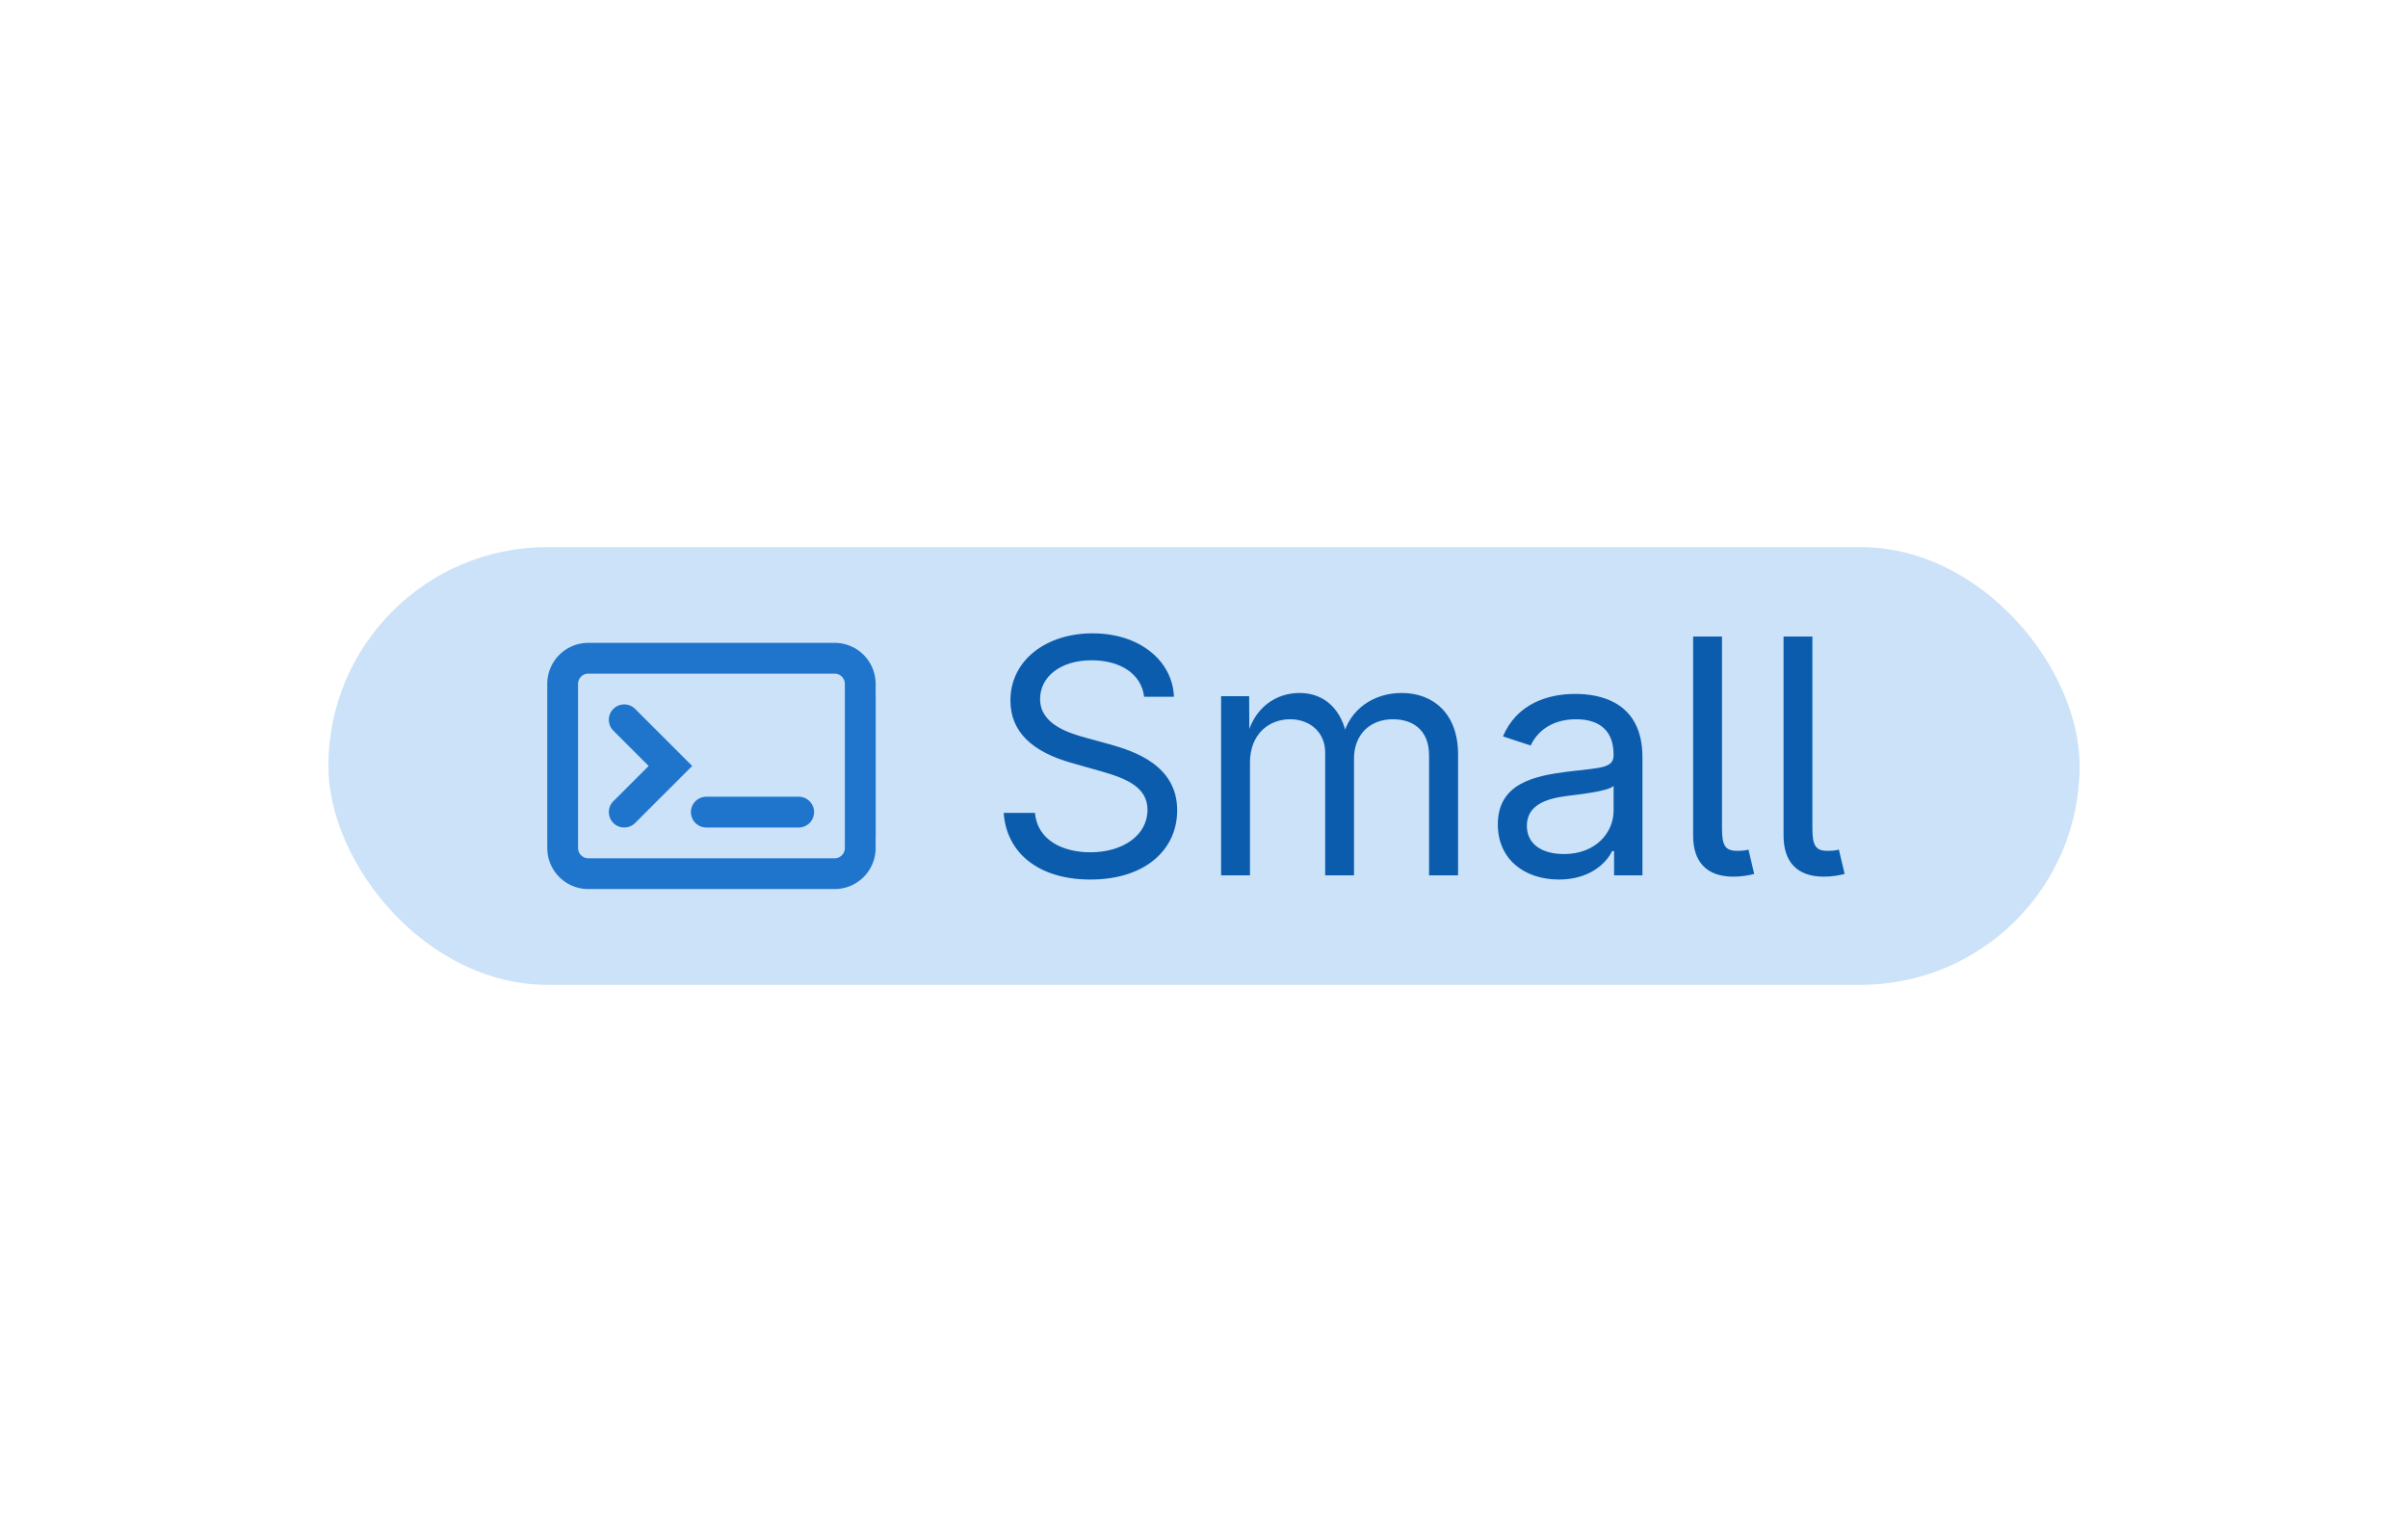 <svg xmlns="http://www.w3.org/2000/svg" width="88" height="56" fill="none" viewBox="0 0 88 56"><rect width="64" height="16" x="12" y="20" fill="#CBE2F9" rx="8"/><path fill="#1F75CB" fill-rule="evenodd" d="M30 25h-8a.5.5 0 0 0-.5.5v5a.5.5 0 0 0 .5.5h8a.5.5 0 0 0 .5-.5v-5a.5.5 0 0 0-.5-.5Zm-8-1.5a2 2 0 0 0-2 2v5a2 2 0 0 0 2 2h8a2 2 0 0 0 2-2v-5a2 2 0 0 0-2-2h-8Zm3.063 6.188a.75.75 0 0 1 .75-.75h3.375a.75.75 0 0 1 0 1.5h-3.375a.75.75 0 0 1-.75-.75Zm-1.72-3.906a.75.75 0 1 0-1.06 1.06L23.438 28l-1.157 1.157a.75.75 0 1 0 1.06 1.06l1.688-1.687.53-.53-.53-.53-1.687-1.688Z" clip-rule="evenodd"/><path fill="#0B5CAD" d="M39.85 32.152c-1.893 0-3.07-.972-3.17-2.437h1.142c.088.99 1.002 1.441 2.028 1.441 1.183 0 2.085-.62 2.085-1.552 0-.844-.796-1.155-1.728-1.418l-1.055-.3c-1.406-.398-2.226-1.118-2.226-2.279 0-1.476 1.312-2.455 3-2.455 1.722 0 2.924 1.002 2.976 2.32h-1.09c-.1-.849-.884-1.335-1.921-1.335-1.131 0-1.881.597-1.881 1.418 0 .914 1.025 1.236 1.664 1.412l.873.24c.937.258 2.473.785 2.473 2.414 0 1.43-1.155 2.531-3.17 2.531ZM44.625 32v-6.55h1.025l.006 1.464h-.082c.264-1.06 1.067-1.582 1.916-1.582.95 0 1.553.645 1.729 1.594h-.14c.233-.979 1.1-1.594 2.144-1.594 1.136 0 2.062.732 2.062 2.25V32h-1.06v-4.389c0-.943-.616-1.318-1.319-1.318-.884 0-1.424.604-1.424 1.43V32h-1.054v-4.494c0-.727-.545-1.213-1.283-1.213-.768 0-1.465.539-1.465 1.582V32h-1.055Zm12.346.152c-1.242 0-2.233-.726-2.233-2.015 0-1.5 1.336-1.776 2.55-1.928 1.165-.146 1.68-.111 1.68-.598v-.035c0-.814-.462-1.283-1.37-1.283-.944 0-1.453.504-1.658.96l-1.014-.333c.504-1.19 1.629-1.553 2.642-1.553.88 0 2.455.27 2.455 2.315V32h-1.037v-.89h-.07c-.223.462-.838 1.042-1.945 1.042Zm.181-.931c1.166 0 1.817-.785 1.817-1.588v-.908c-.176.205-1.325.322-1.729.375-.767.1-1.441.345-1.441 1.09 0 .68.568 1.03 1.353 1.03Zm6.194.826c-.985 0-1.471-.55-1.471-1.5V23.27h1.055v7.013c0 .604.105.82.545.82.228 0 .322-.017.422-.046l.21.89c-.187.053-.48.1-.761.1Zm3.304 0c-.984 0-1.47-.55-1.47-1.5V23.27h1.054v7.013c0 .604.106.82.545.82.229 0 .323-.017.422-.046l.211.89c-.187.053-.48.1-.762.1Z"/><path fill="#CBE2F9" d="M20 22h12v12H20z"/><path fill="#1F75CB" fill-rule="evenodd" d="M30.5 24.625h-9a.375.375 0 0 0-.375.375v6c0 .207.168.375.375.375h9a.375.375 0 0 0 .375-.375v-6a.375.375 0 0 0-.375-.375Zm-9-1.125A1.5 1.5 0 0 0 20 25v6a1.5 1.5 0 0 0 1.5 1.5h9A1.5 1.5 0 0 0 32 31v-6a1.5 1.5 0 0 0-1.5-1.5h-9Zm3.75 6.188c0-.311.252-.563.563-.563h3.375a.562.562 0 1 1 0 1.125h-3.375a.562.562 0 0 1-.563-.563Zm-2.04-3.773a.562.562 0 1 0-.795.795l1.29 1.29-1.29 1.29a.562.562 0 1 0 .795.795l1.688-1.687.398-.398-.398-.398-1.688-1.687Z" clip-rule="evenodd"/></svg>